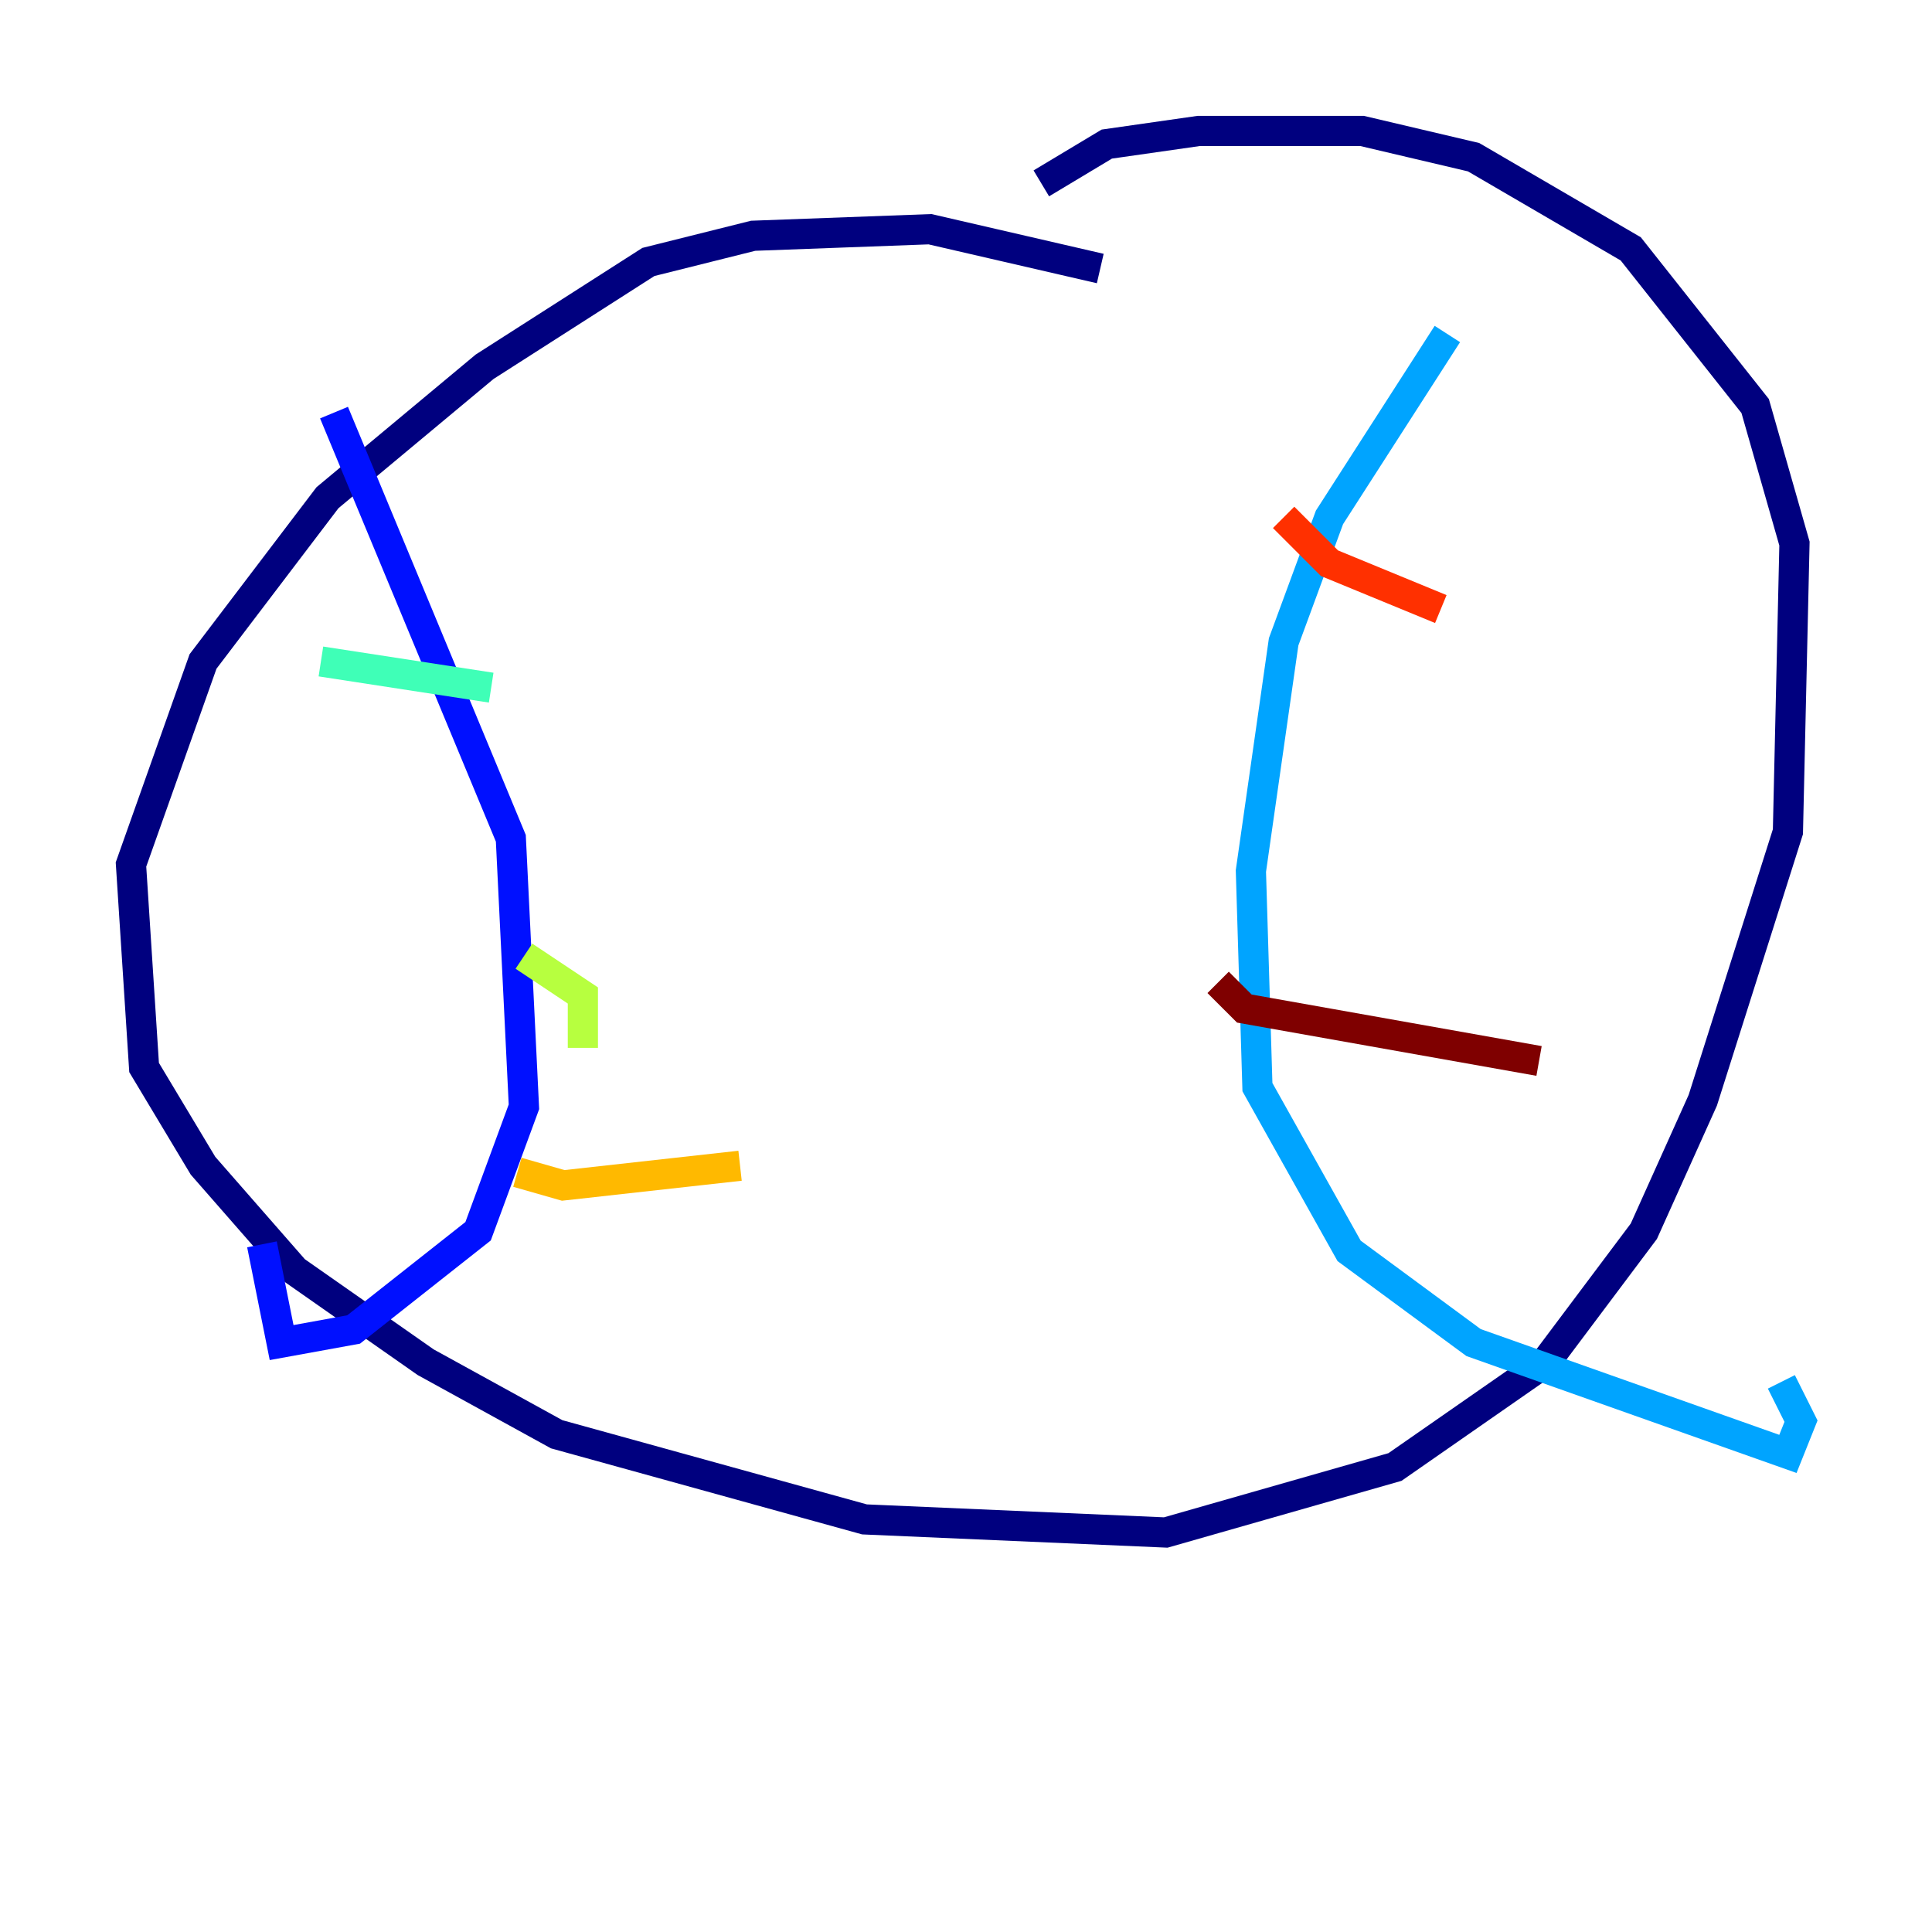 <?xml version="1.0" encoding="utf-8" ?>
<svg baseProfile="tiny" height="128" version="1.2" viewBox="0,0,128,128" width="128" xmlns="http://www.w3.org/2000/svg" xmlns:ev="http://www.w3.org/2001/xml-events" xmlns:xlink="http://www.w3.org/1999/xlink"><defs /><polyline fill="none" points="72.895,17.79 61.614,15.186 49.898,15.62 42.956,17.356 32.108,24.298 21.695,32.976 13.451,43.824 8.678,57.275 9.546,70.725 13.451,77.234 19.525,84.176 28.203,90.251 36.881,95.024 57.275,100.664 77.234,101.532 92.42,97.193 102.4,90.251 108.909,81.573 112.814,72.895 118.454,55.105 118.888,36.014 116.285,26.902 108.041,16.488 97.627,10.414 90.251,8.678 79.403,8.678 73.329,9.546 68.99,12.149" stroke="#00007f" stroke-width="2" /><polyline fill="none" points="22.129,27.336 33.844,55.539 34.712,73.329 31.675,81.573 23.43,88.081 18.658,88.949 17.356,82.441" stroke="#0010ff" stroke-width="2" /><polyline fill="none" points="95.891,22.129 88.081,34.278 85.044,42.522 82.875,57.709 83.308,72.027 89.383,82.875 97.627,88.949 118.454,96.325 119.322,94.156 118.02,91.552" stroke="#00a4ff" stroke-width="2" /><polyline fill="none" points="21.261,43.824 32.542,45.559" stroke="#3fffb7" stroke-width="2" /><polyline fill="none" points="34.712,63.349 38.617,65.953 38.617,69.424" stroke="#b7ff3f" stroke-width="2" /><polyline fill="none" points="34.278,77.668 37.315,78.536 49.031,77.234" stroke="#ffb900" stroke-width="2" /><polyline fill="none" points="85.044,34.278 88.081,37.315 95.458,40.352" stroke="#ff3000" stroke-width="2" /><polyline fill="none" points="80.705,65.085 82.441,66.82 101.966,70.291" stroke="#7f0000" stroke-width="2" /></svg>